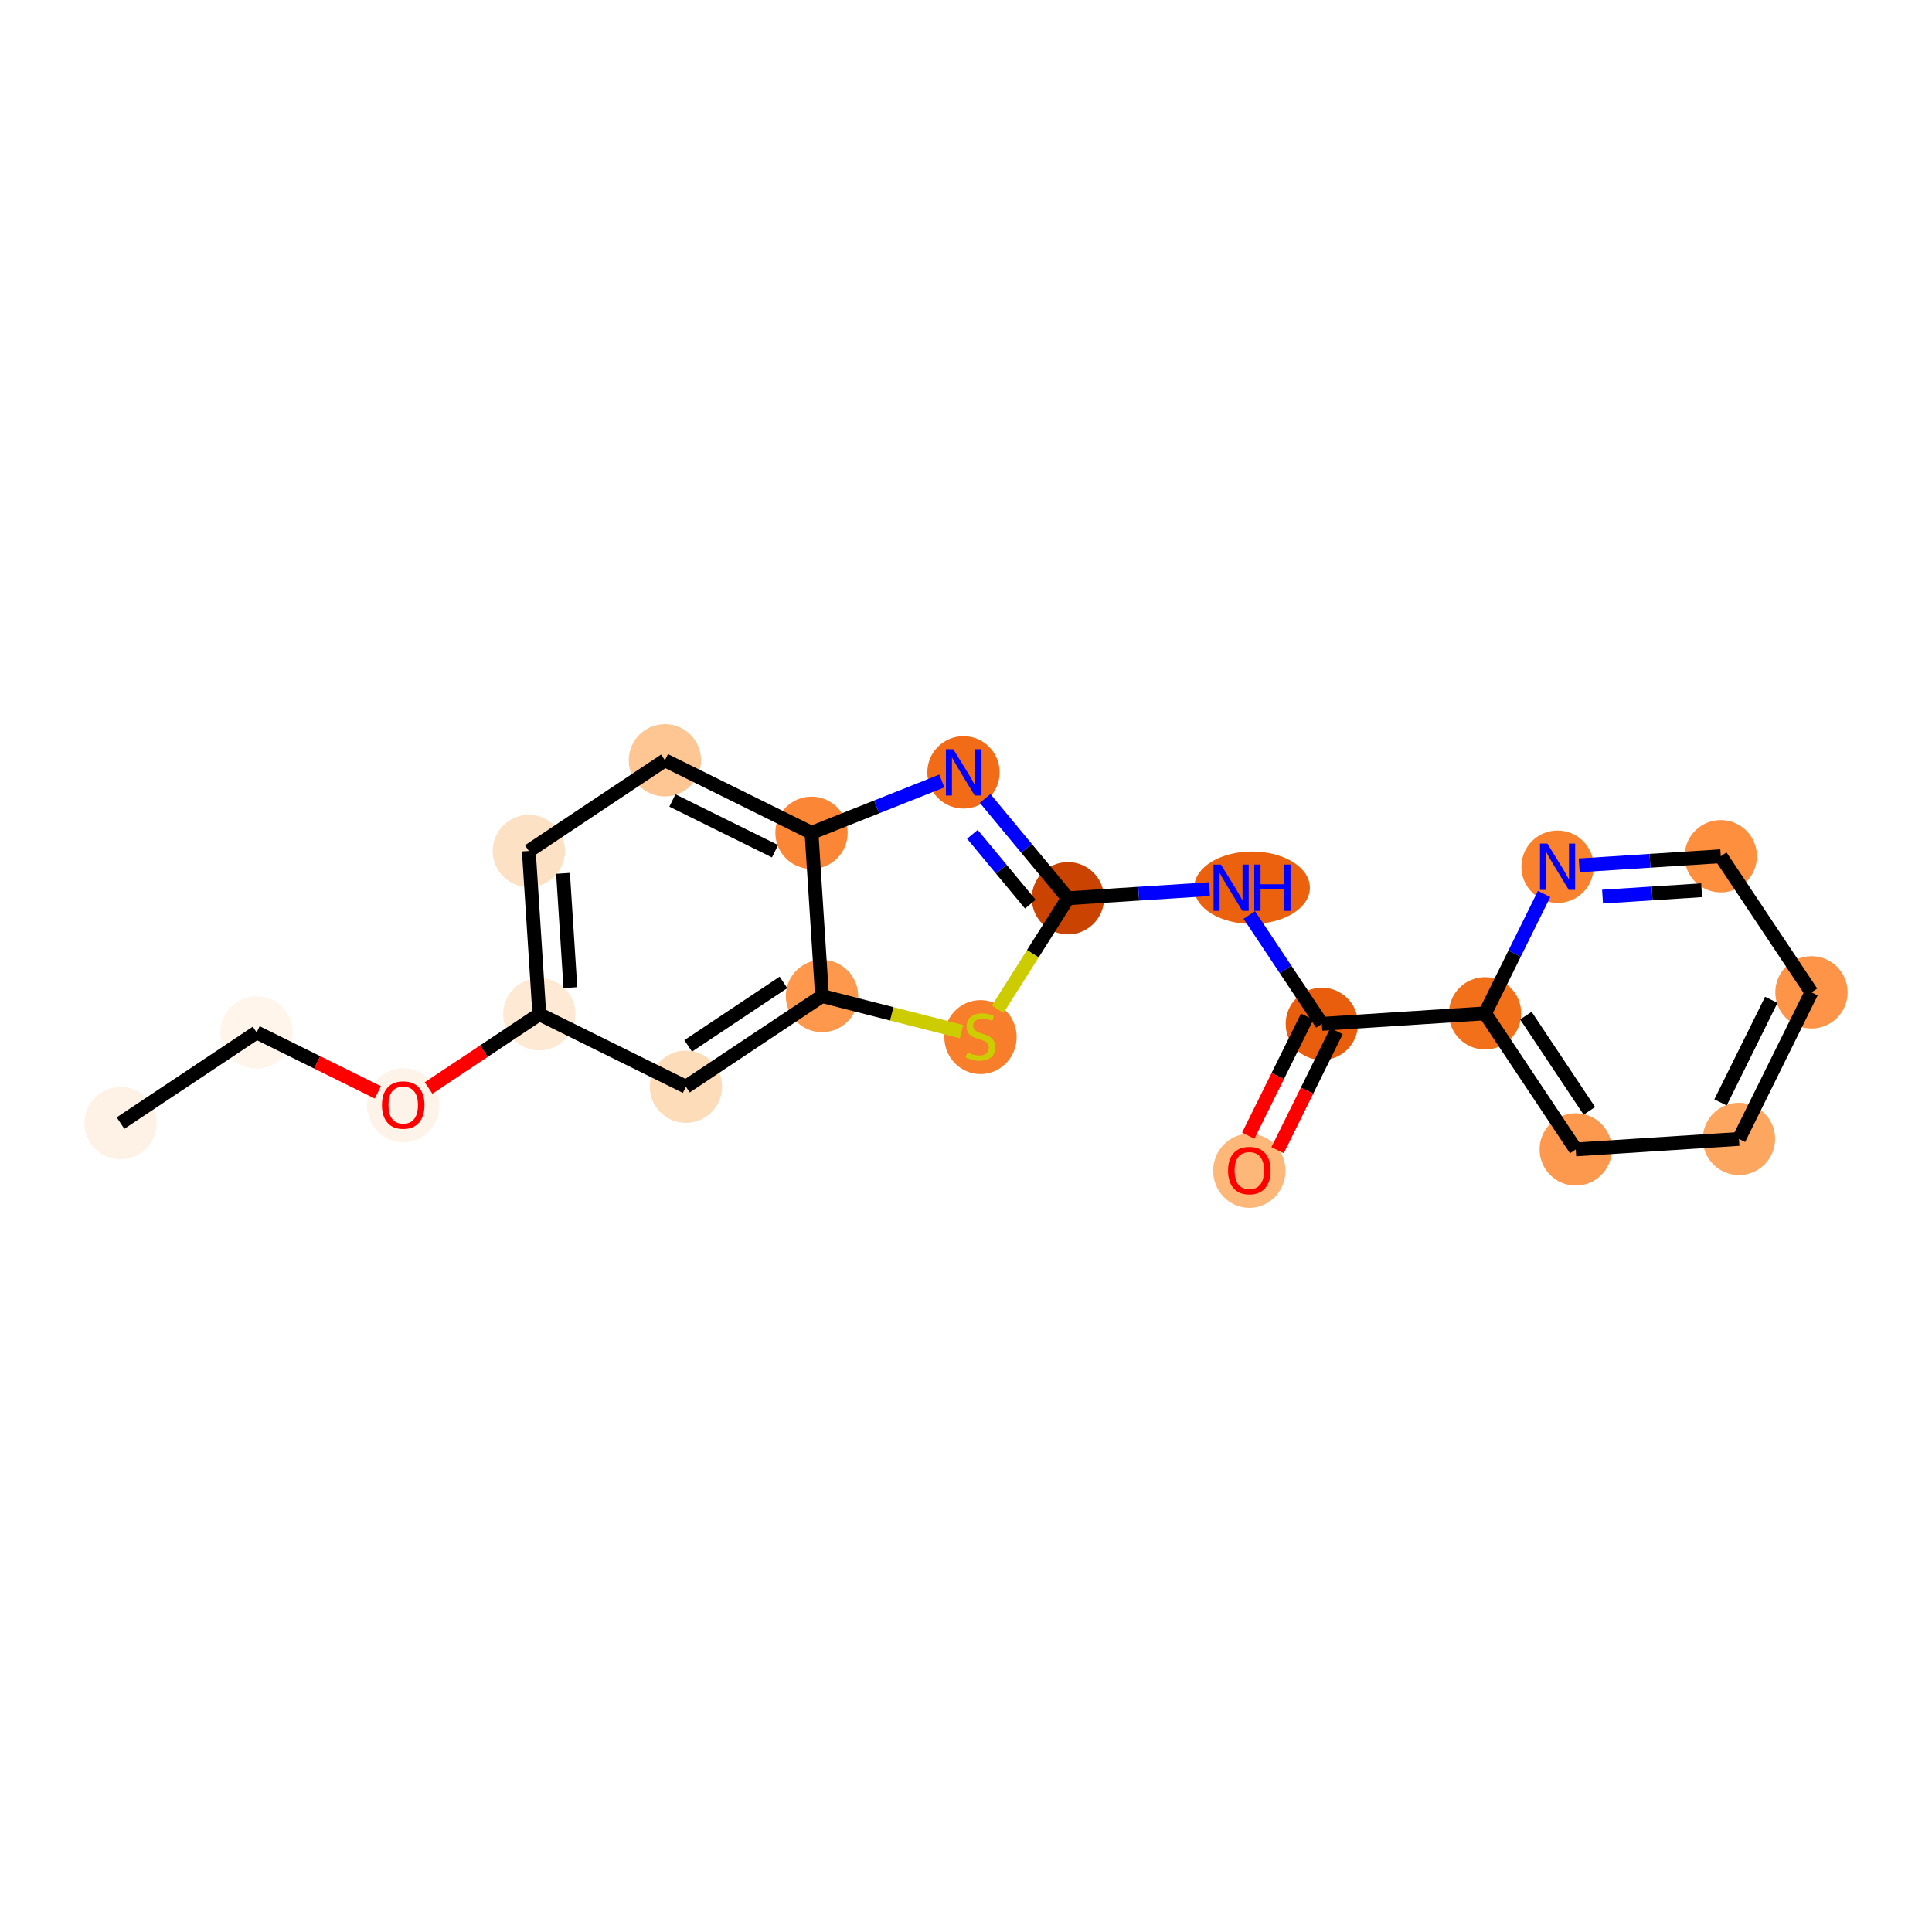 <?xml version='1.0' encoding='iso-8859-1'?>
<svg version='1.1' baseProfile='full'
              xmlns='http://www.w3.org/2000/svg'
                      xmlns:rdkit='http://www.rdkit.org/xml'
                      xmlns:xlink='http://www.w3.org/1999/xlink'
                  xml:space='preserve'
width='280px' height='280px' viewBox='0 0 280 280'>
<!-- END OF HEADER -->
<rect style='opacity:1.0;fill:#FFFFFF;stroke:none' width='280' height='280' x='0' y='0'> </rect>
<ellipse cx='17.468' cy='162.767' rx='4.741' ry='4.741'  style='fill:#FEF2E6;fill-rule:evenodd;stroke:#FEF2E6;stroke-width:1.0px;stroke-linecap:butt;stroke-linejoin:miter;stroke-opacity:1' />
<ellipse cx='37.192' cy='149.622' rx='4.741' ry='4.741'  style='fill:#FFF5EB;fill-rule:evenodd;stroke:#FFF5EB;stroke-width:1.0px;stroke-linecap:butt;stroke-linejoin:miter;stroke-opacity:1' />
<ellipse cx='58.438' cy='160.183' rx='4.741' ry='4.874'  style='fill:#FEF3E8;fill-rule:evenodd;stroke:#FEF3E8;stroke-width:1.0px;stroke-linecap:butt;stroke-linejoin:miter;stroke-opacity:1' />
<ellipse cx='78.162' cy='146.986' rx='4.741' ry='4.741'  style='fill:#FEE9D4;fill-rule:evenodd;stroke:#FEE9D4;stroke-width:1.0px;stroke-linecap:butt;stroke-linejoin:miter;stroke-opacity:1' />
<ellipse cx='76.64' cy='123.332' rx='4.741' ry='4.741'  style='fill:#FDE1C5;fill-rule:evenodd;stroke:#FDE1C5;stroke-width:1.0px;stroke-linecap:butt;stroke-linejoin:miter;stroke-opacity:1' />
<ellipse cx='96.364' cy='110.186' rx='4.741' ry='4.741'  style='fill:#FDC692;fill-rule:evenodd;stroke:#FDC692;stroke-width:1.0px;stroke-linecap:butt;stroke-linejoin:miter;stroke-opacity:1' />
<ellipse cx='117.61' cy='120.695' rx='4.741' ry='4.741'  style='fill:#FB8736;fill-rule:evenodd;stroke:#FB8736;stroke-width:1.0px;stroke-linecap:butt;stroke-linejoin:miter;stroke-opacity:1' />
<ellipse cx='139.636' cy='111.938' rx='4.741' ry='4.747'  style='fill:#F26C17;fill-rule:evenodd;stroke:#F26C17;stroke-width:1.0px;stroke-linecap:butt;stroke-linejoin:miter;stroke-opacity:1' />
<ellipse cx='154.771' cy='130.18' rx='4.741' ry='4.741'  style='fill:#CB4301;fill-rule:evenodd;stroke:#CB4301;stroke-width:1.0px;stroke-linecap:butt;stroke-linejoin:miter;stroke-opacity:1' />
<ellipse cx='181.454' cy='128.658' rx='7.884' ry='4.747'  style='fill:#EB610E;fill-rule:evenodd;stroke:#EB610E;stroke-width:1.0px;stroke-linecap:butt;stroke-linejoin:miter;stroke-opacity:1' />
<ellipse cx='191.57' cy='148.382' rx='4.741' ry='4.741'  style='fill:#E95E0D;fill-rule:evenodd;stroke:#E95E0D;stroke-width:1.0px;stroke-linecap:butt;stroke-linejoin:miter;stroke-opacity:1' />
<ellipse cx='181.061' cy='169.68' rx='4.741' ry='4.874'  style='fill:#FDB779;fill-rule:evenodd;stroke:#FDB779;stroke-width:1.0px;stroke-linecap:butt;stroke-linejoin:miter;stroke-opacity:1' />
<ellipse cx='215.224' cy='146.86' rx='4.741' ry='4.741'  style='fill:#F3701B;fill-rule:evenodd;stroke:#F3701B;stroke-width:1.0px;stroke-linecap:butt;stroke-linejoin:miter;stroke-opacity:1' />
<ellipse cx='228.369' cy='166.584' rx='4.741' ry='4.741'  style='fill:#FD994E;fill-rule:evenodd;stroke:#FD994E;stroke-width:1.0px;stroke-linecap:butt;stroke-linejoin:miter;stroke-opacity:1' />
<ellipse cx='252.023' cy='165.062' rx='4.741' ry='4.741'  style='fill:#FDA660;fill-rule:evenodd;stroke:#FDA660;stroke-width:1.0px;stroke-linecap:butt;stroke-linejoin:miter;stroke-opacity:1' />
<ellipse cx='262.532' cy='143.816' rx='4.741' ry='4.741'  style='fill:#FD9447;fill-rule:evenodd;stroke:#FD9447;stroke-width:1.0px;stroke-linecap:butt;stroke-linejoin:miter;stroke-opacity:1' />
<ellipse cx='249.387' cy='124.092' rx='4.741' ry='4.741'  style='fill:#FD8F3F;fill-rule:evenodd;stroke:#FD8F3F;stroke-width:1.0px;stroke-linecap:butt;stroke-linejoin:miter;stroke-opacity:1' />
<ellipse cx='225.733' cy='125.614' rx='4.741' ry='4.747'  style='fill:#F9822F;fill-rule:evenodd;stroke:#F9822F;stroke-width:1.0px;stroke-linecap:butt;stroke-linejoin:miter;stroke-opacity:1' />
<ellipse cx='142.099' cy='150.301' rx='4.741' ry='4.861'  style='fill:#F87E2B;fill-rule:evenodd;stroke:#F87E2B;stroke-width:1.0px;stroke-linecap:butt;stroke-linejoin:miter;stroke-opacity:1' />
<ellipse cx='119.132' cy='144.349' rx='4.741' ry='4.741'  style='fill:#FD984C;fill-rule:evenodd;stroke:#FD984C;stroke-width:1.0px;stroke-linecap:butt;stroke-linejoin:miter;stroke-opacity:1' />
<ellipse cx='99.408' cy='157.494' rx='4.741' ry='4.741'  style='fill:#FDDCBA;fill-rule:evenodd;stroke:#FDDCBA;stroke-width:1.0px;stroke-linecap:butt;stroke-linejoin:miter;stroke-opacity:1' />
<path class='bond-0 atom-0 atom-1' d='M 17.468,162.767 L 37.192,149.622' style='fill:none;fill-rule:evenodd;stroke:#000000;stroke-width:2.0px;stroke-linecap:butt;stroke-linejoin:miter;stroke-opacity:1' />
<path class='bond-1 atom-1 atom-2' d='M 37.192,149.622 L 45.978,153.968' style='fill:none;fill-rule:evenodd;stroke:#000000;stroke-width:2.0px;stroke-linecap:butt;stroke-linejoin:miter;stroke-opacity:1' />
<path class='bond-1 atom-1 atom-2' d='M 45.978,153.968 L 54.764,158.314' style='fill:none;fill-rule:evenodd;stroke:#FF0000;stroke-width:2.0px;stroke-linecap:butt;stroke-linejoin:miter;stroke-opacity:1' />
<path class='bond-2 atom-2 atom-3' d='M 62.112,157.682 L 70.137,152.334' style='fill:none;fill-rule:evenodd;stroke:#FF0000;stroke-width:2.0px;stroke-linecap:butt;stroke-linejoin:miter;stroke-opacity:1' />
<path class='bond-2 atom-2 atom-3' d='M 70.137,152.334 L 78.162,146.986' style='fill:none;fill-rule:evenodd;stroke:#000000;stroke-width:2.0px;stroke-linecap:butt;stroke-linejoin:miter;stroke-opacity:1' />
<path class='bond-3 atom-3 atom-4' d='M 78.162,146.986 L 76.64,123.332' style='fill:none;fill-rule:evenodd;stroke:#000000;stroke-width:2.0px;stroke-linecap:butt;stroke-linejoin:miter;stroke-opacity:1' />
<path class='bond-3 atom-3 atom-4' d='M 82.664,143.133 L 81.599,126.575' style='fill:none;fill-rule:evenodd;stroke:#000000;stroke-width:2.0px;stroke-linecap:butt;stroke-linejoin:miter;stroke-opacity:1' />
<path class='bond-20 atom-20 atom-3' d='M 99.408,157.494 L 78.162,146.986' style='fill:none;fill-rule:evenodd;stroke:#000000;stroke-width:2.0px;stroke-linecap:butt;stroke-linejoin:miter;stroke-opacity:1' />
<path class='bond-4 atom-4 atom-5' d='M 76.64,123.332 L 96.364,110.186' style='fill:none;fill-rule:evenodd;stroke:#000000;stroke-width:2.0px;stroke-linecap:butt;stroke-linejoin:miter;stroke-opacity:1' />
<path class='bond-5 atom-5 atom-6' d='M 96.364,110.186 L 117.61,120.695' style='fill:none;fill-rule:evenodd;stroke:#000000;stroke-width:2.0px;stroke-linecap:butt;stroke-linejoin:miter;stroke-opacity:1' />
<path class='bond-5 atom-5 atom-6' d='M 97.449,116.012 L 112.321,123.368' style='fill:none;fill-rule:evenodd;stroke:#000000;stroke-width:2.0px;stroke-linecap:butt;stroke-linejoin:miter;stroke-opacity:1' />
<path class='bond-6 atom-6 atom-7' d='M 117.61,120.695 L 127.054,116.941' style='fill:none;fill-rule:evenodd;stroke:#000000;stroke-width:2.0px;stroke-linecap:butt;stroke-linejoin:miter;stroke-opacity:1' />
<path class='bond-6 atom-6 atom-7' d='M 127.054,116.941 L 136.498,113.186' style='fill:none;fill-rule:evenodd;stroke:#0000FF;stroke-width:2.0px;stroke-linecap:butt;stroke-linejoin:miter;stroke-opacity:1' />
<path class='bond-21 atom-19 atom-6' d='M 119.132,144.349 L 117.61,120.695' style='fill:none;fill-rule:evenodd;stroke:#000000;stroke-width:2.0px;stroke-linecap:butt;stroke-linejoin:miter;stroke-opacity:1' />
<path class='bond-7 atom-7 atom-8' d='M 142.774,115.721 L 148.772,122.95' style='fill:none;fill-rule:evenodd;stroke:#0000FF;stroke-width:2.0px;stroke-linecap:butt;stroke-linejoin:miter;stroke-opacity:1' />
<path class='bond-7 atom-7 atom-8' d='M 148.772,122.95 L 154.771,130.18' style='fill:none;fill-rule:evenodd;stroke:#000000;stroke-width:2.0px;stroke-linecap:butt;stroke-linejoin:miter;stroke-opacity:1' />
<path class='bond-7 atom-7 atom-8' d='M 140.925,120.917 L 145.124,125.977' style='fill:none;fill-rule:evenodd;stroke:#0000FF;stroke-width:2.0px;stroke-linecap:butt;stroke-linejoin:miter;stroke-opacity:1' />
<path class='bond-7 atom-7 atom-8' d='M 145.124,125.977 L 149.323,131.038' style='fill:none;fill-rule:evenodd;stroke:#000000;stroke-width:2.0px;stroke-linecap:butt;stroke-linejoin:miter;stroke-opacity:1' />
<path class='bond-8 atom-8 atom-9' d='M 154.771,130.18 L 165.029,129.52' style='fill:none;fill-rule:evenodd;stroke:#000000;stroke-width:2.0px;stroke-linecap:butt;stroke-linejoin:miter;stroke-opacity:1' />
<path class='bond-8 atom-8 atom-9' d='M 165.029,129.52 L 175.287,128.86' style='fill:none;fill-rule:evenodd;stroke:#0000FF;stroke-width:2.0px;stroke-linecap:butt;stroke-linejoin:miter;stroke-opacity:1' />
<path class='bond-17 atom-8 atom-18' d='M 154.771,130.18 L 149.681,138.226' style='fill:none;fill-rule:evenodd;stroke:#000000;stroke-width:2.0px;stroke-linecap:butt;stroke-linejoin:miter;stroke-opacity:1' />
<path class='bond-17 atom-8 atom-18' d='M 149.681,138.226 L 144.591,146.272' style='fill:none;fill-rule:evenodd;stroke:#CCCC00;stroke-width:2.0px;stroke-linecap:butt;stroke-linejoin:miter;stroke-opacity:1' />
<path class='bond-9 atom-9 atom-10' d='M 181.057,132.607 L 186.313,140.495' style='fill:none;fill-rule:evenodd;stroke:#0000FF;stroke-width:2.0px;stroke-linecap:butt;stroke-linejoin:miter;stroke-opacity:1' />
<path class='bond-9 atom-9 atom-10' d='M 186.313,140.495 L 191.57,148.382' style='fill:none;fill-rule:evenodd;stroke:#000000;stroke-width:2.0px;stroke-linecap:butt;stroke-linejoin:miter;stroke-opacity:1' />
<path class='bond-10 atom-10 atom-11' d='M 189.445,147.331 L 185.177,155.961' style='fill:none;fill-rule:evenodd;stroke:#000000;stroke-width:2.0px;stroke-linecap:butt;stroke-linejoin:miter;stroke-opacity:1' />
<path class='bond-10 atom-10 atom-11' d='M 185.177,155.961 L 180.908,164.59' style='fill:none;fill-rule:evenodd;stroke:#FF0000;stroke-width:2.0px;stroke-linecap:butt;stroke-linejoin:miter;stroke-opacity:1' />
<path class='bond-10 atom-10 atom-11' d='M 193.695,149.433 L 189.426,158.063' style='fill:none;fill-rule:evenodd;stroke:#000000;stroke-width:2.0px;stroke-linecap:butt;stroke-linejoin:miter;stroke-opacity:1' />
<path class='bond-10 atom-10 atom-11' d='M 189.426,158.063 L 185.158,166.692' style='fill:none;fill-rule:evenodd;stroke:#FF0000;stroke-width:2.0px;stroke-linecap:butt;stroke-linejoin:miter;stroke-opacity:1' />
<path class='bond-11 atom-10 atom-12' d='M 191.57,148.382 L 215.224,146.86' style='fill:none;fill-rule:evenodd;stroke:#000000;stroke-width:2.0px;stroke-linecap:butt;stroke-linejoin:miter;stroke-opacity:1' />
<path class='bond-12 atom-12 atom-13' d='M 215.224,146.86 L 228.369,166.584' style='fill:none;fill-rule:evenodd;stroke:#000000;stroke-width:2.0px;stroke-linecap:butt;stroke-linejoin:miter;stroke-opacity:1' />
<path class='bond-12 atom-12 atom-13' d='M 221.141,147.19 L 230.342,160.996' style='fill:none;fill-rule:evenodd;stroke:#000000;stroke-width:2.0px;stroke-linecap:butt;stroke-linejoin:miter;stroke-opacity:1' />
<path class='bond-22 atom-17 atom-12' d='M 223.78,129.563 L 219.502,138.211' style='fill:none;fill-rule:evenodd;stroke:#0000FF;stroke-width:2.0px;stroke-linecap:butt;stroke-linejoin:miter;stroke-opacity:1' />
<path class='bond-22 atom-17 atom-12' d='M 219.502,138.211 L 215.224,146.86' style='fill:none;fill-rule:evenodd;stroke:#000000;stroke-width:2.0px;stroke-linecap:butt;stroke-linejoin:miter;stroke-opacity:1' />
<path class='bond-13 atom-13 atom-14' d='M 228.369,166.584 L 252.023,165.062' style='fill:none;fill-rule:evenodd;stroke:#000000;stroke-width:2.0px;stroke-linecap:butt;stroke-linejoin:miter;stroke-opacity:1' />
<path class='bond-14 atom-14 atom-15' d='M 252.023,165.062 L 262.532,143.816' style='fill:none;fill-rule:evenodd;stroke:#000000;stroke-width:2.0px;stroke-linecap:butt;stroke-linejoin:miter;stroke-opacity:1' />
<path class='bond-14 atom-14 atom-15' d='M 249.35,159.773 L 256.707,144.901' style='fill:none;fill-rule:evenodd;stroke:#000000;stroke-width:2.0px;stroke-linecap:butt;stroke-linejoin:miter;stroke-opacity:1' />
<path class='bond-15 atom-15 atom-16' d='M 262.532,143.816 L 249.387,124.092' style='fill:none;fill-rule:evenodd;stroke:#000000;stroke-width:2.0px;stroke-linecap:butt;stroke-linejoin:miter;stroke-opacity:1' />
<path class='bond-16 atom-16 atom-17' d='M 249.387,124.092 L 239.129,124.752' style='fill:none;fill-rule:evenodd;stroke:#000000;stroke-width:2.0px;stroke-linecap:butt;stroke-linejoin:miter;stroke-opacity:1' />
<path class='bond-16 atom-16 atom-17' d='M 239.129,124.752 L 228.871,125.412' style='fill:none;fill-rule:evenodd;stroke:#0000FF;stroke-width:2.0px;stroke-linecap:butt;stroke-linejoin:miter;stroke-opacity:1' />
<path class='bond-16 atom-16 atom-17' d='M 246.614,129.021 L 239.433,129.483' style='fill:none;fill-rule:evenodd;stroke:#000000;stroke-width:2.0px;stroke-linecap:butt;stroke-linejoin:miter;stroke-opacity:1' />
<path class='bond-16 atom-16 atom-17' d='M 239.433,129.483 L 232.253,129.945' style='fill:none;fill-rule:evenodd;stroke:#0000FF;stroke-width:2.0px;stroke-linecap:butt;stroke-linejoin:miter;stroke-opacity:1' />
<path class='bond-18 atom-18 atom-19' d='M 139.354,149.511 L 129.243,146.93' style='fill:none;fill-rule:evenodd;stroke:#CCCC00;stroke-width:2.0px;stroke-linecap:butt;stroke-linejoin:miter;stroke-opacity:1' />
<path class='bond-18 atom-18 atom-19' d='M 129.243,146.93 L 119.132,144.349' style='fill:none;fill-rule:evenodd;stroke:#000000;stroke-width:2.0px;stroke-linecap:butt;stroke-linejoin:miter;stroke-opacity:1' />
<path class='bond-19 atom-19 atom-20' d='M 119.132,144.349 L 99.408,157.494' style='fill:none;fill-rule:evenodd;stroke:#000000;stroke-width:2.0px;stroke-linecap:butt;stroke-linejoin:miter;stroke-opacity:1' />
<path class='bond-19 atom-19 atom-20' d='M 113.544,142.376 L 99.737,151.578' style='fill:none;fill-rule:evenodd;stroke:#000000;stroke-width:2.0px;stroke-linecap:butt;stroke-linejoin:miter;stroke-opacity:1' />
<path  class='atom-2' d='M 55.356 160.15
Q 55.356 158.538, 56.153 157.637
Q 56.949 156.736, 58.438 156.736
Q 59.926 156.736, 60.723 157.637
Q 61.519 158.538, 61.519 160.15
Q 61.519 161.78, 60.713 162.71
Q 59.907 163.629, 58.438 163.629
Q 56.959 163.629, 56.153 162.71
Q 55.356 161.79, 55.356 160.15
M 58.438 162.871
Q 59.462 162.871, 60.012 162.188
Q 60.571 161.496, 60.571 160.15
Q 60.571 158.832, 60.012 158.168
Q 59.462 157.495, 58.438 157.495
Q 57.414 157.495, 56.855 158.159
Q 56.305 158.822, 56.305 160.15
Q 56.305 161.506, 56.855 162.188
Q 57.414 162.871, 58.438 162.871
' fill='#FF0000'/>
<path  class='atom-7' d='M 138.152 108.582
L 140.352 112.137
Q 140.57 112.488, 140.921 113.123
Q 141.271 113.759, 141.29 113.797
L 141.29 108.582
L 142.182 108.582
L 142.182 115.295
L 141.262 115.295
L 138.901 111.407
Q 138.626 110.952, 138.332 110.431
Q 138.048 109.909, 137.962 109.748
L 137.962 115.295
L 137.09 115.295
L 137.09 108.582
L 138.152 108.582
' fill='#0000FF'/>
<path  class='atom-9' d='M 176.941 125.302
L 179.141 128.857
Q 179.359 129.208, 179.71 129.843
Q 180.06 130.478, 180.079 130.516
L 180.079 125.302
L 180.971 125.302
L 180.971 132.014
L 180.051 132.014
L 177.69 128.127
Q 177.415 127.672, 177.121 127.151
Q 176.837 126.629, 176.751 126.468
L 176.751 132.014
L 175.879 132.014
L 175.879 125.302
L 176.941 125.302
' fill='#0000FF'/>
<path  class='atom-9' d='M 181.776 125.302
L 182.687 125.302
L 182.687 128.156
L 186.119 128.156
L 186.119 125.302
L 187.029 125.302
L 187.029 132.014
L 186.119 132.014
L 186.119 128.914
L 182.687 128.914
L 182.687 132.014
L 181.776 132.014
L 181.776 125.302
' fill='#0000FF'/>
<path  class='atom-11' d='M 177.98 169.647
Q 177.98 168.035, 178.776 167.135
Q 179.573 166.234, 181.061 166.234
Q 182.55 166.234, 183.346 167.135
Q 184.142 168.035, 184.142 169.647
Q 184.142 171.278, 183.337 172.207
Q 182.531 173.127, 181.061 173.127
Q 179.582 173.127, 178.776 172.207
Q 177.98 171.287, 177.98 169.647
M 181.061 172.368
Q 182.085 172.368, 182.635 171.686
Q 183.194 170.993, 183.194 169.647
Q 183.194 168.329, 182.635 167.665
Q 182.085 166.992, 181.061 166.992
Q 180.037 166.992, 179.478 167.656
Q 178.928 168.32, 178.928 169.647
Q 178.928 171.003, 179.478 171.686
Q 180.037 172.368, 181.061 172.368
' fill='#FF0000'/>
<path  class='atom-17' d='M 224.249 122.258
L 226.449 125.813
Q 226.667 126.164, 227.018 126.799
Q 227.368 127.434, 227.387 127.472
L 227.387 122.258
L 228.279 122.258
L 228.279 128.97
L 227.359 128.97
L 224.998 125.083
Q 224.723 124.628, 224.429 124.106
Q 224.145 123.585, 224.059 123.424
L 224.059 128.97
L 223.187 128.97
L 223.187 122.258
L 224.249 122.258
' fill='#0000FF'/>
<path  class='atom-18' d='M 140.202 152.515
Q 140.278 152.544, 140.591 152.676
Q 140.904 152.809, 141.245 152.894
Q 141.596 152.97, 141.937 152.97
Q 142.573 152.97, 142.942 152.667
Q 143.312 152.354, 143.312 151.814
Q 143.312 151.444, 143.123 151.216
Q 142.942 150.989, 142.658 150.865
Q 142.374 150.742, 141.899 150.6
Q 141.302 150.42, 140.942 150.249
Q 140.591 150.079, 140.335 149.718
Q 140.089 149.358, 140.089 148.751
Q 140.089 147.907, 140.657 147.386
Q 141.236 146.864, 142.374 146.864
Q 143.151 146.864, 144.033 147.234
L 143.815 147.964
Q 143.009 147.632, 142.402 147.632
Q 141.748 147.632, 141.388 147.907
Q 141.027 148.173, 141.037 148.637
Q 141.037 148.998, 141.217 149.216
Q 141.406 149.434, 141.672 149.557
Q 141.947 149.68, 142.402 149.823
Q 143.009 150.012, 143.369 150.202
Q 143.729 150.391, 143.985 150.78
Q 144.251 151.159, 144.251 151.814
Q 144.251 152.743, 143.625 153.245
Q 143.009 153.738, 141.975 153.738
Q 141.378 153.738, 140.923 153.606
Q 140.477 153.482, 139.946 153.264
L 140.202 152.515
' fill='#CCCC00'/>
</svg>
